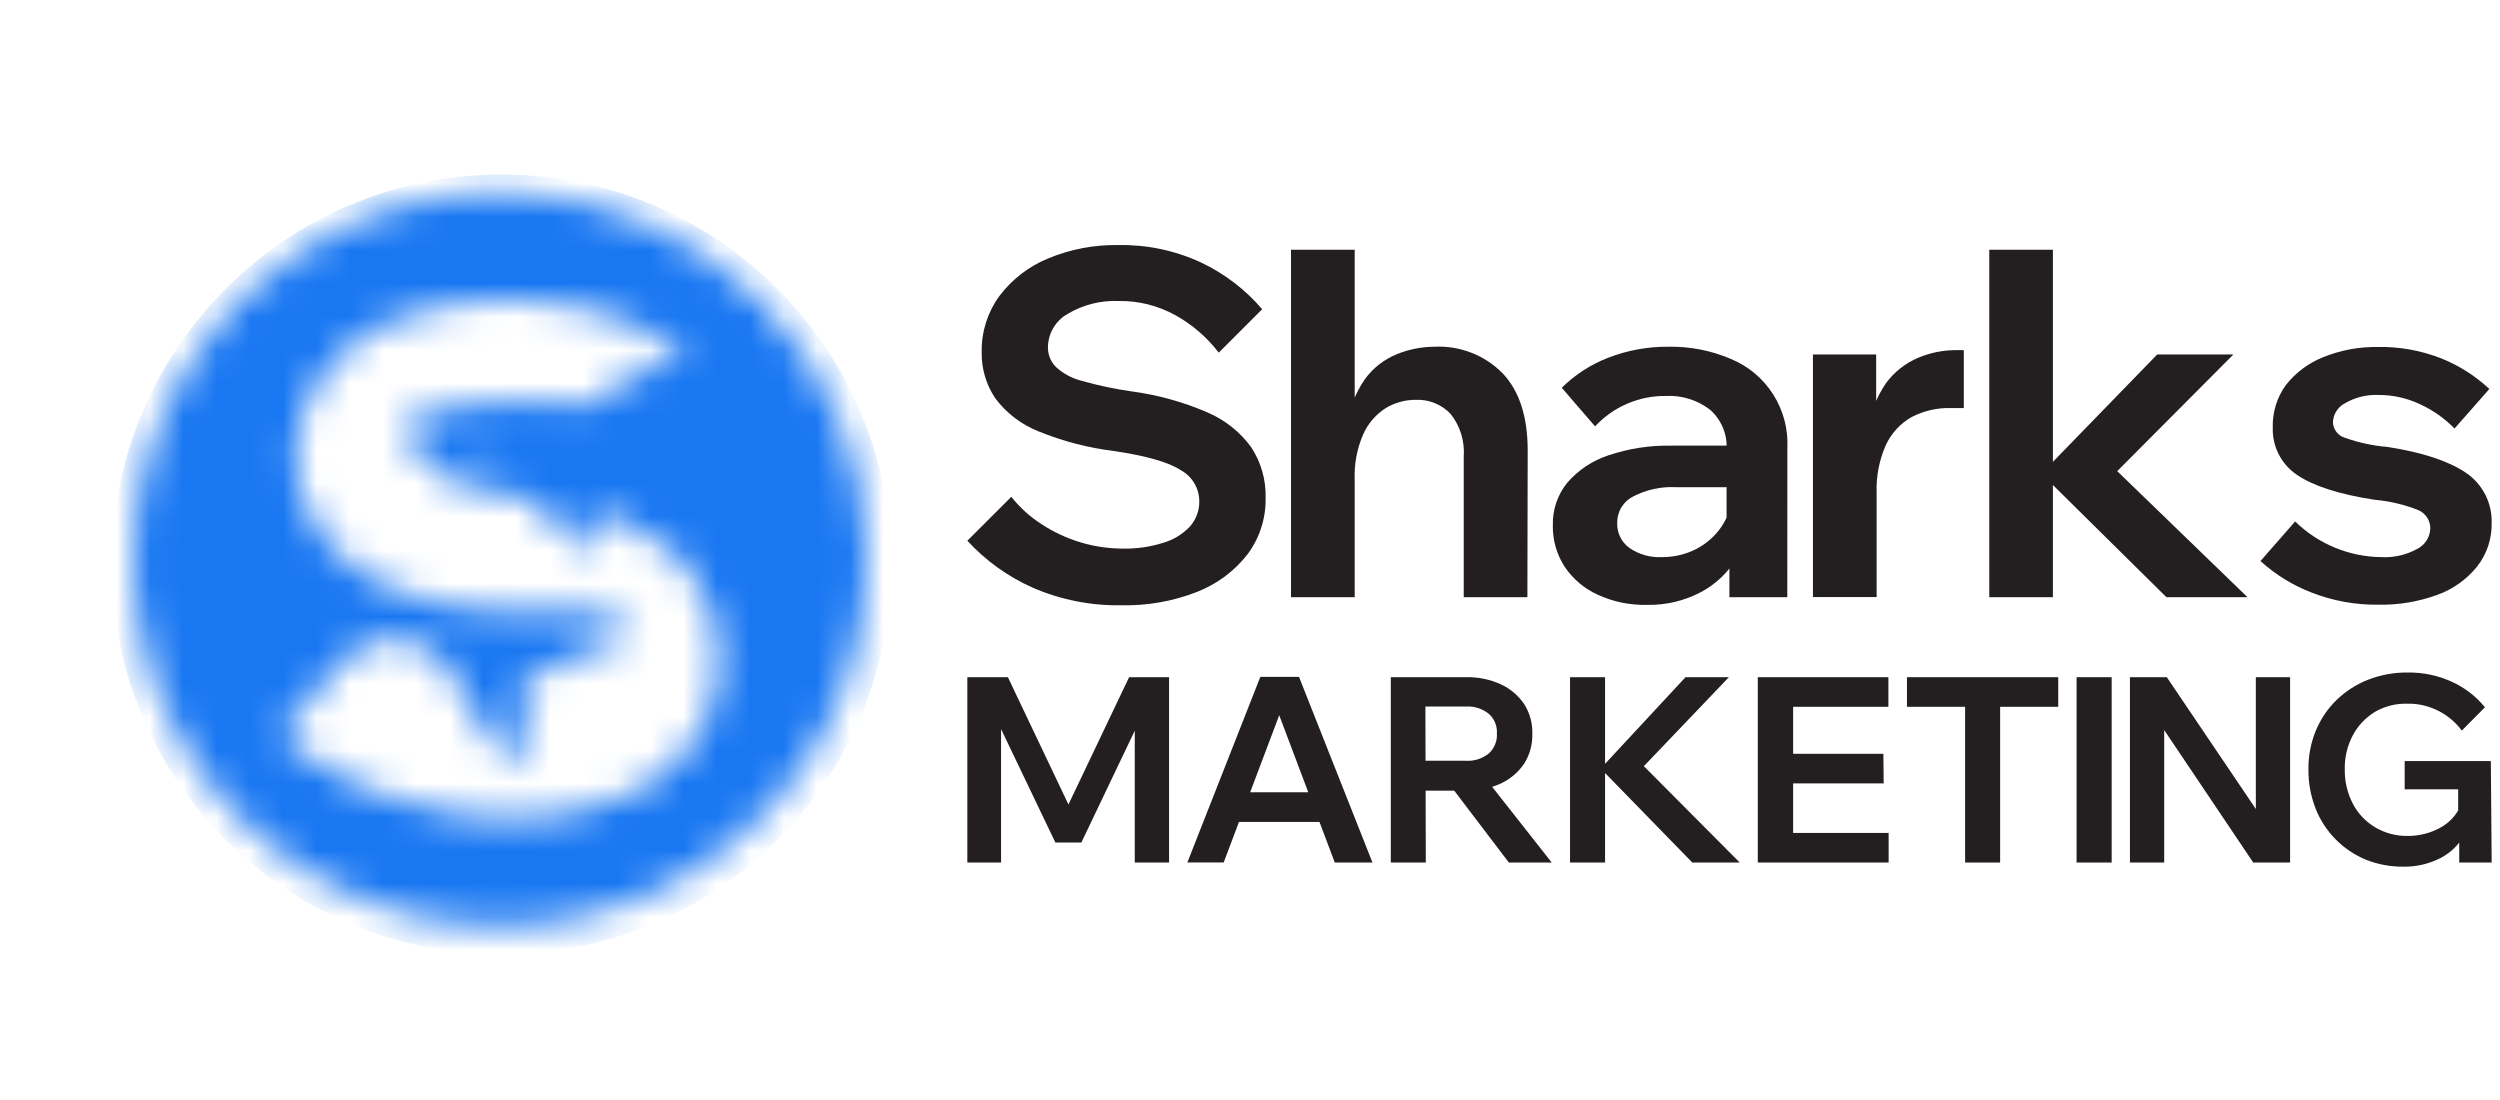 <svg width="75" height="33" viewBox="0 0 75 33" fill="none" xmlns="http://www.w3.org/2000/svg">
<g clip-path="url(#clip0_53_11493)">
<mask id="mask0_53_11493" style="mask-type:luminance" maskUnits="userSpaceOnUse" x="4" y="5" width="22" height="23">
<path d="M15 5.776C12.824 5.776 10.698 6.421 8.889 7.63C7.08 8.838 5.67 10.556 4.837 12.566C4.005 14.576 3.787 16.788 4.211 18.922C4.636 21.056 5.683 23.016 7.222 24.554C8.76 26.092 10.72 27.14 12.854 27.564C14.988 27.989 17.2 27.771 19.209 26.939C21.22 26.106 22.938 24.696 24.146 22.887C25.355 21.078 26 18.951 26 16.776C26 13.858 24.841 11.061 22.778 8.998C20.715 6.935 17.917 5.776 15 5.776ZM20.678 22.432C20.217 23.02 19.627 23.494 18.953 23.816C18.374 24.101 17.757 24.302 17.122 24.412C16.638 24.505 16.147 24.553 15.655 24.554C15.352 24.554 15.051 24.554 14.751 24.539C14.319 24.512 13.89 24.459 13.465 24.381C12.822 24.264 12.189 24.096 11.573 23.877C10.776 23.601 10.017 23.226 9.314 22.76C9.013 22.561 8.733 22.331 8.481 22.073L8.4 22.002L8.715 21.635C9.116 21.171 9.517 20.706 9.92 20.247C10.134 19.982 10.371 19.736 10.629 19.514C10.878 19.309 11.179 19.178 11.498 19.135C11.817 19.092 12.142 19.138 12.436 19.269C12.83 19.433 13.176 19.694 13.441 20.029C13.751 20.401 13.998 20.82 14.174 21.271C14.312 21.622 14.509 21.947 14.756 22.232C14.944 22.456 15.203 22.61 15.489 22.669C15.599 22.699 15.714 22.699 15.824 22.669C15.857 22.654 15.89 22.637 15.922 22.618C15.815 22.407 15.759 22.173 15.76 21.936C15.755 21.86 15.755 21.783 15.76 21.706C15.767 21.395 15.739 21.084 15.675 20.78C15.646 20.683 15.655 20.578 15.701 20.487C15.746 20.397 15.824 20.326 15.919 20.291C16.195 20.159 16.477 20.047 16.755 19.912C17.303 19.668 17.867 19.467 18.43 19.259C18.556 19.212 18.68 19.158 18.801 19.098C18.852 19.064 18.897 19.023 18.936 18.976C18.985 18.929 18.982 18.893 18.936 18.846C18.906 18.819 18.873 18.795 18.838 18.775C18.354 18.501 17.81 18.346 17.254 18.326C16.965 18.326 16.677 18.308 16.389 18.308C15.9 18.308 15.411 18.338 14.922 18.326C13.887 18.297 12.864 18.094 11.896 17.727C11.446 17.563 11.02 17.339 10.632 17.059C9.807 16.475 9.218 15.615 8.972 14.634C8.874 14.254 8.836 13.861 8.86 13.469C8.906 12.588 9.234 11.746 9.796 11.066C10.352 10.391 11.074 9.872 11.891 9.56C12.47 9.331 13.075 9.176 13.692 9.098C14.032 9.051 14.372 9.029 14.714 9.01C15.106 8.994 15.498 8.999 15.89 9.027C16.752 9.064 17.605 9.224 18.422 9.504C19.179 9.762 19.882 10.155 20.498 10.665C20.542 10.701 20.581 10.738 20.634 10.789C20.614 10.799 20.591 10.806 20.569 10.809C19.951 10.864 19.355 11.059 18.826 11.381C18.5 11.566 18.192 11.781 17.907 12.024C17.794 12.124 17.648 12.177 17.498 12.173C17.332 12.173 17.166 12.149 17.009 12.134C16.885 12.122 16.765 12.102 16.633 12.095C16.04 12.05 15.445 12.041 14.851 12.068C14.265 12.092 13.683 12.174 13.113 12.312C12.884 12.364 12.663 12.446 12.455 12.557C12.381 12.598 12.311 12.647 12.248 12.703C12.215 12.728 12.187 12.759 12.166 12.794C12.145 12.83 12.131 12.869 12.126 12.909C12.12 12.95 12.122 12.992 12.133 13.031C12.143 13.071 12.162 13.108 12.187 13.141C12.331 13.381 12.525 13.588 12.756 13.747C12.922 13.862 13.101 13.957 13.289 14.031C13.312 14.04 13.332 14.053 13.35 14.07C13.176 14.044 13.01 13.983 12.861 13.889C12.88 13.955 12.919 14.015 12.971 14.06C13.112 14.196 13.278 14.302 13.46 14.373C13.758 14.489 14.064 14.582 14.377 14.649C14.675 14.725 14.98 14.757 15.281 14.806C15.754 14.877 16.182 15.127 16.477 15.505C16.657 15.742 16.867 15.956 17.1 16.143C17.256 16.28 17.444 16.375 17.647 16.419C17.714 16.43 17.781 16.43 17.848 16.419C17.911 16.419 17.931 16.375 17.919 16.311C17.91 16.267 17.895 16.224 17.875 16.184C17.823 16.084 17.767 15.986 17.721 15.884C17.69 15.814 17.667 15.741 17.652 15.666C17.643 15.611 17.656 15.555 17.688 15.509C17.72 15.463 17.768 15.432 17.823 15.422C17.938 15.392 18.059 15.398 18.171 15.439C18.39 15.514 18.613 15.595 18.826 15.683C19.326 15.903 19.789 16.198 20.199 16.558C20.504 16.841 20.762 17.171 20.962 17.536C21.237 18.009 21.422 18.528 21.507 19.069C21.612 19.656 21.593 20.259 21.45 20.839C21.308 21.418 21.045 21.961 20.678 22.432ZM14.311 13.554C14.311 13.6 14.293 13.643 14.261 13.676C14.229 13.708 14.185 13.727 14.14 13.728C14.094 13.728 14.049 13.709 14.017 13.677C13.984 13.644 13.966 13.6 13.966 13.554C13.966 13.508 13.984 13.464 14.017 13.431C14.049 13.399 14.094 13.38 14.14 13.38C14.184 13.383 14.227 13.403 14.258 13.435C14.29 13.467 14.308 13.509 14.311 13.554Z" fill="white"/>
</mask>
<g mask="url(#mask0_53_11493)">
<path d="M3.35 16.931C3.35 10.472 8.586 5.236 15.045 5.236C21.504 5.236 26.74 10.472 26.74 16.931C26.74 23.39 21.504 28.627 15.045 28.627C8.586 28.627 3.35 23.39 3.35 16.931Z" fill="#1977F2" style="mix-blend-mode:multiply"/>
</g>
<path d="M29.02 16.222L30.339 14.904C30.595 15.227 30.903 15.506 31.251 15.728C31.974 16.202 32.819 16.456 33.683 16.458C34.095 16.466 34.506 16.407 34.899 16.283C35.203 16.195 35.479 16.027 35.697 15.796C35.882 15.587 35.983 15.317 35.979 15.038C35.978 14.846 35.926 14.659 35.828 14.495C35.73 14.33 35.59 14.195 35.422 14.104C35.05 13.861 34.386 13.676 33.43 13.532C32.647 13.437 31.881 13.237 31.151 12.939C30.639 12.735 30.193 12.394 29.862 11.954C29.582 11.54 29.439 11.05 29.451 10.55C29.441 9.952 29.627 9.368 29.979 8.884C30.355 8.384 30.859 7.994 31.438 7.756C32.107 7.476 32.827 7.339 33.552 7.352C34.406 7.336 35.252 7.514 36.028 7.873C36.732 8.206 37.358 8.684 37.866 9.276L36.563 10.579C36.209 10.117 35.762 9.732 35.252 9.451C34.736 9.167 34.155 9.022 33.566 9.03C33.028 9.007 32.495 9.141 32.032 9.415C31.851 9.516 31.701 9.664 31.596 9.843C31.492 10.023 31.437 10.226 31.438 10.434C31.439 10.541 31.46 10.648 31.502 10.747C31.544 10.847 31.605 10.937 31.681 11.012C31.901 11.213 32.168 11.355 32.457 11.426C32.936 11.562 33.424 11.666 33.916 11.737C34.706 11.84 35.478 12.052 36.21 12.367C36.739 12.59 37.197 12.952 37.535 13.415C37.832 13.866 37.983 14.396 37.968 14.935C37.981 15.549 37.788 16.148 37.419 16.638C37.023 17.143 36.497 17.531 35.899 17.762C35.184 18.039 34.422 18.174 33.656 18.158C32.737 18.176 31.824 17.996 30.981 17.63C30.238 17.3 29.571 16.821 29.02 16.222Z" fill="#231F20"/>
<path d="M45.822 17.915H43.912V13.703C43.947 13.241 43.807 12.784 43.521 12.421C43.386 12.277 43.221 12.165 43.039 12.092C42.856 12.018 42.66 11.985 42.463 11.995C42.152 11.995 41.847 12.079 41.58 12.238C41.282 12.426 41.046 12.697 40.901 13.019C40.71 13.452 40.621 13.923 40.641 14.396V17.915H38.73V7.493H40.641V12.893H40.398C40.447 12.35 40.635 11.829 40.943 11.38C41.189 11.04 41.526 10.777 41.916 10.621C42.268 10.479 42.645 10.405 43.025 10.402C43.404 10.382 43.783 10.443 44.138 10.581C44.492 10.718 44.813 10.929 45.08 11.2C45.581 11.73 45.831 12.502 45.831 13.515L45.822 17.915Z" fill="#231F20"/>
<path d="M49.409 18.146C48.9 18.158 48.395 18.054 47.933 17.842C47.53 17.66 47.187 17.37 46.94 17.003C46.7 16.633 46.576 16.199 46.585 15.758C46.573 15.293 46.727 14.839 47.02 14.479C47.351 14.098 47.778 13.815 48.256 13.659C48.855 13.457 49.484 13.359 50.117 13.369H51.985V14.615H50.263C49.826 14.595 49.392 14.69 49.003 14.89C48.855 14.962 48.73 15.076 48.644 15.217C48.558 15.357 48.514 15.52 48.516 15.685C48.511 15.831 48.541 15.976 48.605 16.108C48.669 16.239 48.765 16.353 48.884 16.439C49.169 16.635 49.511 16.731 49.856 16.714C50.214 16.716 50.567 16.633 50.885 16.471C51.186 16.316 51.444 16.09 51.637 15.811C51.83 15.528 51.945 15.198 51.97 14.855L52.52 15.116C52.532 15.667 52.397 16.212 52.128 16.694C51.871 17.147 51.49 17.517 51.031 17.762C50.532 18.026 49.974 18.158 49.409 18.146ZM53.619 17.915H51.882V16.456L51.797 16.225V13.486C51.811 13.264 51.774 13.043 51.69 12.837C51.605 12.632 51.476 12.448 51.311 12.299C50.928 12.001 50.45 11.852 49.966 11.879C49.569 11.875 49.177 11.955 48.813 12.112C48.449 12.269 48.122 12.5 47.852 12.791L46.853 11.633C47.253 11.237 47.731 10.929 48.256 10.728C48.828 10.507 49.438 10.397 50.051 10.402C50.692 10.39 51.329 10.513 51.919 10.765C52.444 10.98 52.891 11.352 53.195 11.832C53.5 12.311 53.649 12.873 53.621 13.44L53.619 17.915Z" fill="#231F20"/>
<path d="M58.914 10.504V12.241H58.522C58.117 12.231 57.716 12.323 57.355 12.508C57.017 12.698 56.747 12.989 56.581 13.34C56.376 13.798 56.28 14.297 56.299 14.799V17.912H54.388V10.633H56.285V12.994H56.042C56.087 12.454 56.275 11.935 56.584 11.489C56.833 11.152 57.17 10.889 57.557 10.728C57.903 10.584 58.274 10.508 58.649 10.504H58.914Z" fill="#231F20"/>
<path d="M61.587 17.915H59.678V7.493H61.587V17.915ZM67.424 17.915H64.992L61.169 14.138H61.312L64.717 10.633H67.003L63.37 14.281V13.992L67.424 17.915Z" fill="#231F20"/>
<path d="M67.814 16.831L68.854 15.644C69.548 16.322 70.477 16.705 71.447 16.714C71.817 16.732 72.185 16.648 72.51 16.471C72.625 16.414 72.722 16.328 72.793 16.221C72.863 16.114 72.903 15.99 72.909 15.862C72.912 15.745 72.88 15.629 72.816 15.53C72.753 15.431 72.662 15.352 72.554 15.306C72.134 15.138 71.693 15.033 71.243 14.994C70.182 14.832 69.406 14.583 68.913 14.248C68.68 14.092 68.49 13.88 68.362 13.63C68.234 13.38 68.173 13.102 68.183 12.822C68.171 12.37 68.306 11.927 68.57 11.56C68.864 11.182 69.253 10.89 69.698 10.714C70.218 10.504 70.775 10.401 71.335 10.409C71.991 10.397 72.642 10.516 73.252 10.757C73.78 10.971 74.264 11.28 74.68 11.669L73.636 12.856C73.339 12.552 72.989 12.305 72.602 12.127C72.211 11.942 71.783 11.847 71.35 11.849C71.003 11.835 70.659 11.919 70.358 12.093C70.25 12.147 70.158 12.229 70.093 12.331C70.028 12.433 69.992 12.551 69.988 12.671C69.992 12.777 70.03 12.878 70.095 12.961C70.16 13.044 70.249 13.104 70.35 13.134C70.761 13.28 71.19 13.372 71.625 13.408C72.666 13.57 73.447 13.827 73.969 14.177C74.218 14.343 74.419 14.569 74.556 14.835C74.693 15.1 74.759 15.396 74.75 15.695C74.758 16.164 74.606 16.621 74.317 16.991C74.005 17.38 73.592 17.675 73.123 17.845C72.555 18.052 71.954 18.153 71.35 18.141C70.667 18.15 69.989 18.027 69.353 17.779C68.785 17.561 68.263 17.24 67.814 16.831Z" fill="#231F20"/>
<path d="M32.44 25.277H31.662L29.488 20.737H30.032V25.876H29.02V20.316H30.237L32.267 24.584H31.839L33.873 20.316H35.072V25.876H34.043V20.729H34.612L32.44 25.277Z" fill="#231F20"/>
<path d="M41.174 25.875H40.043L38.221 21.045H38.532L36.711 25.873H35.621L37.81 20.306H38.97L41.174 25.875ZM40.035 24.659H36.735V23.767H40.035V24.659Z" fill="#231F20"/>
<path d="M42.774 25.875H41.724V20.316H43.978C44.339 20.307 44.698 20.38 45.026 20.53C45.31 20.661 45.552 20.867 45.727 21.125C45.895 21.391 45.979 21.7 45.97 22.013C45.979 22.328 45.894 22.639 45.727 22.906C45.552 23.165 45.31 23.372 45.026 23.504C44.698 23.654 44.34 23.728 43.978 23.721H42.694V22.823H43.978C44.226 22.838 44.471 22.76 44.664 22.604C44.747 22.529 44.811 22.436 44.853 22.333C44.896 22.229 44.914 22.117 44.907 22.006C44.914 21.895 44.896 21.785 44.854 21.682C44.812 21.58 44.747 21.488 44.664 21.415C44.471 21.259 44.226 21.181 43.978 21.196H42.762L42.774 25.875ZM46.551 25.875H45.265L43.295 23.283H44.511L46.551 25.875Z" fill="#231F20"/>
<path d="M48.152 25.876H47.101V20.316H48.152V25.876ZM52.192 25.876H50.769L47.957 22.991H48.081L50.565 20.316H51.866L49.21 23.096V22.879L52.192 25.876Z" fill="#231F20"/>
<path d="M56.659 25.876H52.734V20.316H56.652V21.204H53.794V24.988H56.659V25.876ZM56.511 23.502H53.707V22.614H56.501L56.511 23.502Z" fill="#231F20"/>
<path d="M61.747 21.204H57.209V20.316H61.747V21.204ZM60.004 25.876H58.953V21.126H60.004V25.876Z" fill="#231F20"/>
<path d="M63.35 25.876H62.297V20.316H63.35V25.876Z" fill="#231F20"/>
<path d="M64.926 25.876H63.898V20.316H65.004L68.081 24.871H67.675V20.316H68.703V25.876H67.597L64.53 21.313H64.926V25.876Z" fill="#231F20"/>
<path d="M74.75 25.876H73.777V25.112L73.869 25.151C73.69 25.424 73.437 25.642 73.14 25.778C72.816 25.93 72.461 26.006 72.104 26C71.718 26.004 71.334 25.933 70.975 25.79C70.635 25.65 70.328 25.442 70.07 25.18C69.807 24.916 69.602 24.601 69.467 24.253C69.321 23.879 69.248 23.48 69.253 23.079C69.248 22.681 69.324 22.286 69.475 21.918C69.618 21.573 69.829 21.26 70.097 20.999C70.37 20.736 70.691 20.53 71.043 20.391C71.423 20.244 71.828 20.171 72.235 20.175C72.698 20.169 73.156 20.267 73.575 20.462C73.953 20.636 74.285 20.895 74.548 21.218L73.855 21.918C73.673 21.672 73.436 21.472 73.164 21.332C72.874 21.181 72.552 21.105 72.225 21.111C71.885 21.1 71.548 21.184 71.252 21.354C70.971 21.524 70.74 21.767 70.586 22.057C70.42 22.371 70.336 22.721 70.343 23.076C70.337 23.436 70.42 23.792 70.586 24.112C70.739 24.406 70.971 24.651 71.255 24.82C71.549 24.994 71.886 25.083 72.228 25.078C72.567 25.081 72.902 24.997 73.201 24.835C73.478 24.688 73.697 24.451 73.823 24.163L73.745 24.467V23.679H72.14V22.831H74.725L74.75 25.876Z" fill="#231F20"/>
</g>
<defs>
<clipPath id="clip0_53_11493">
<rect width="74.5" height="32" fill="white" transform="translate(0.25 0.666)"/>
</clipPath>
</defs>
</svg>
